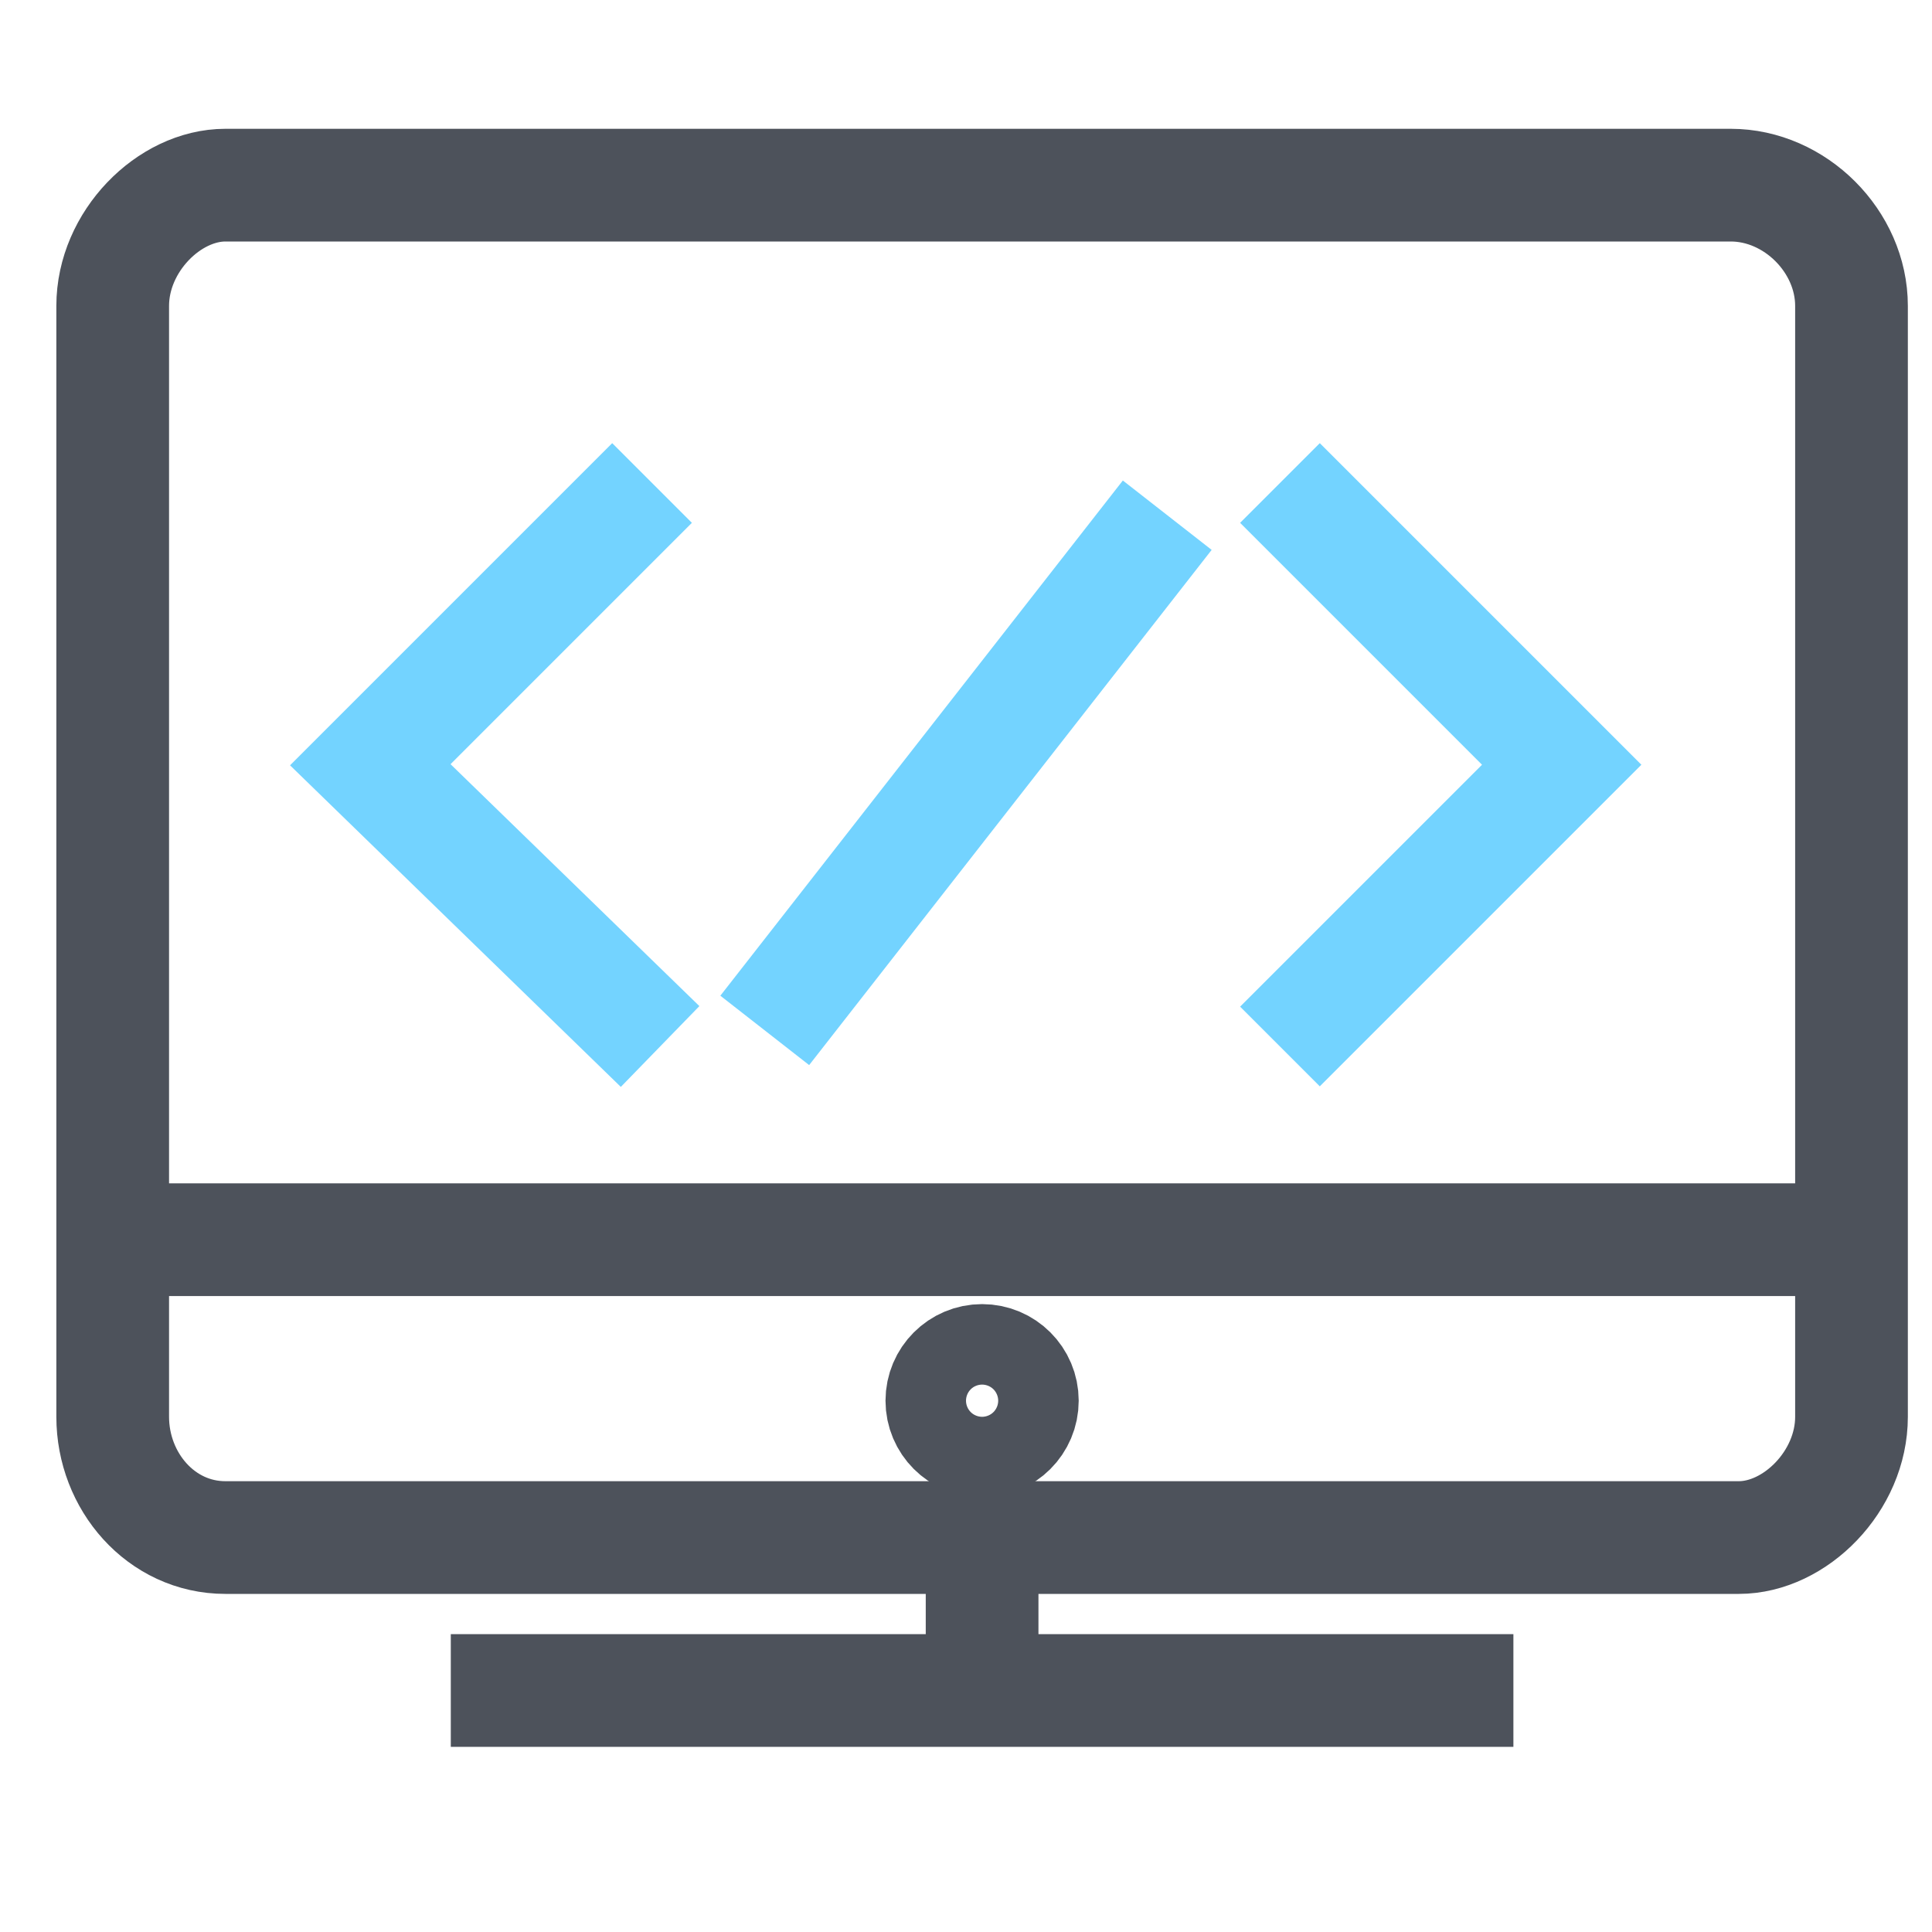 <svg xmlns="http://www.w3.org/2000/svg" xmlns:xlink="http://www.w3.org/1999/xlink" version="1.1" id="Layer_1" x="0px" y="0px" viewBox="0 0 24 24" enable-background="new 0 0 24 24" xml:space="preserve" className="flicon-monitor">
<g stroke="#4D525B" fill-opacity="0" fill="#000000" stroke-width="1.4px">
    <path fill="none" d="M23,17.6c0,0.8-0.7,1.5-1.4,1.5H2.8c-0.8,0-1.4-0.7-1.4-1.5V3.8c0-0.8,0.7-1.5,1.4-1.5h18.7         C22.3,2.3,23,3,23,3.8V17.6z" stroke="#4D525B" stroke-width="1.4px" fill-opacity="0"/>
    <line fill="none" x1="5.6" y1="21" x2="18.8" y2="21" stroke="#4D525B" stroke-width="1.4px" fill-opacity="0"/>
    <line fill="none" x1="12.2" y1="19.1" x2="12.2" y2="21" stroke="#4D525B" stroke-width="1.4px" fill-opacity="0"/>
    <circle fill="none" cx="12.2" cy="17.4" r="0.5" stroke="#4D525B" stroke-width="1.4px" fill-opacity="0"/>
    <line fill="none" x1="1.5" y1="15.4" x2="23" y2="15.4" stroke="#4D525B" stroke-width="1.4px" fill-opacity="0"/>
</g>
<g stroke="#4D525B" fill-opacity="0" fill="#000000" stroke-width="1.4px">
    <line className="flicon-colored-element" fill="#73D3FF" x1="9.5" y1="12.8" x2="14.5" y2="6.4" stroke="#73D3FF" stroke-width="1.4px" fill-opacity="0"/>
</g>
<polyline className="flicon-colored-line" fill="#000000" points="8.1,6 4.6,9.5 8.2,13 " stroke="#73D3FF" fill-opacity="0" stroke-width="1.4px"/>
<polyline className="flicon-colored-line" fill="#000000" points="15.9,13 19.4,9.5 15.9,6 " stroke="#73D3FF" fill-opacity="0" stroke-width="1.4px"/>
</svg>